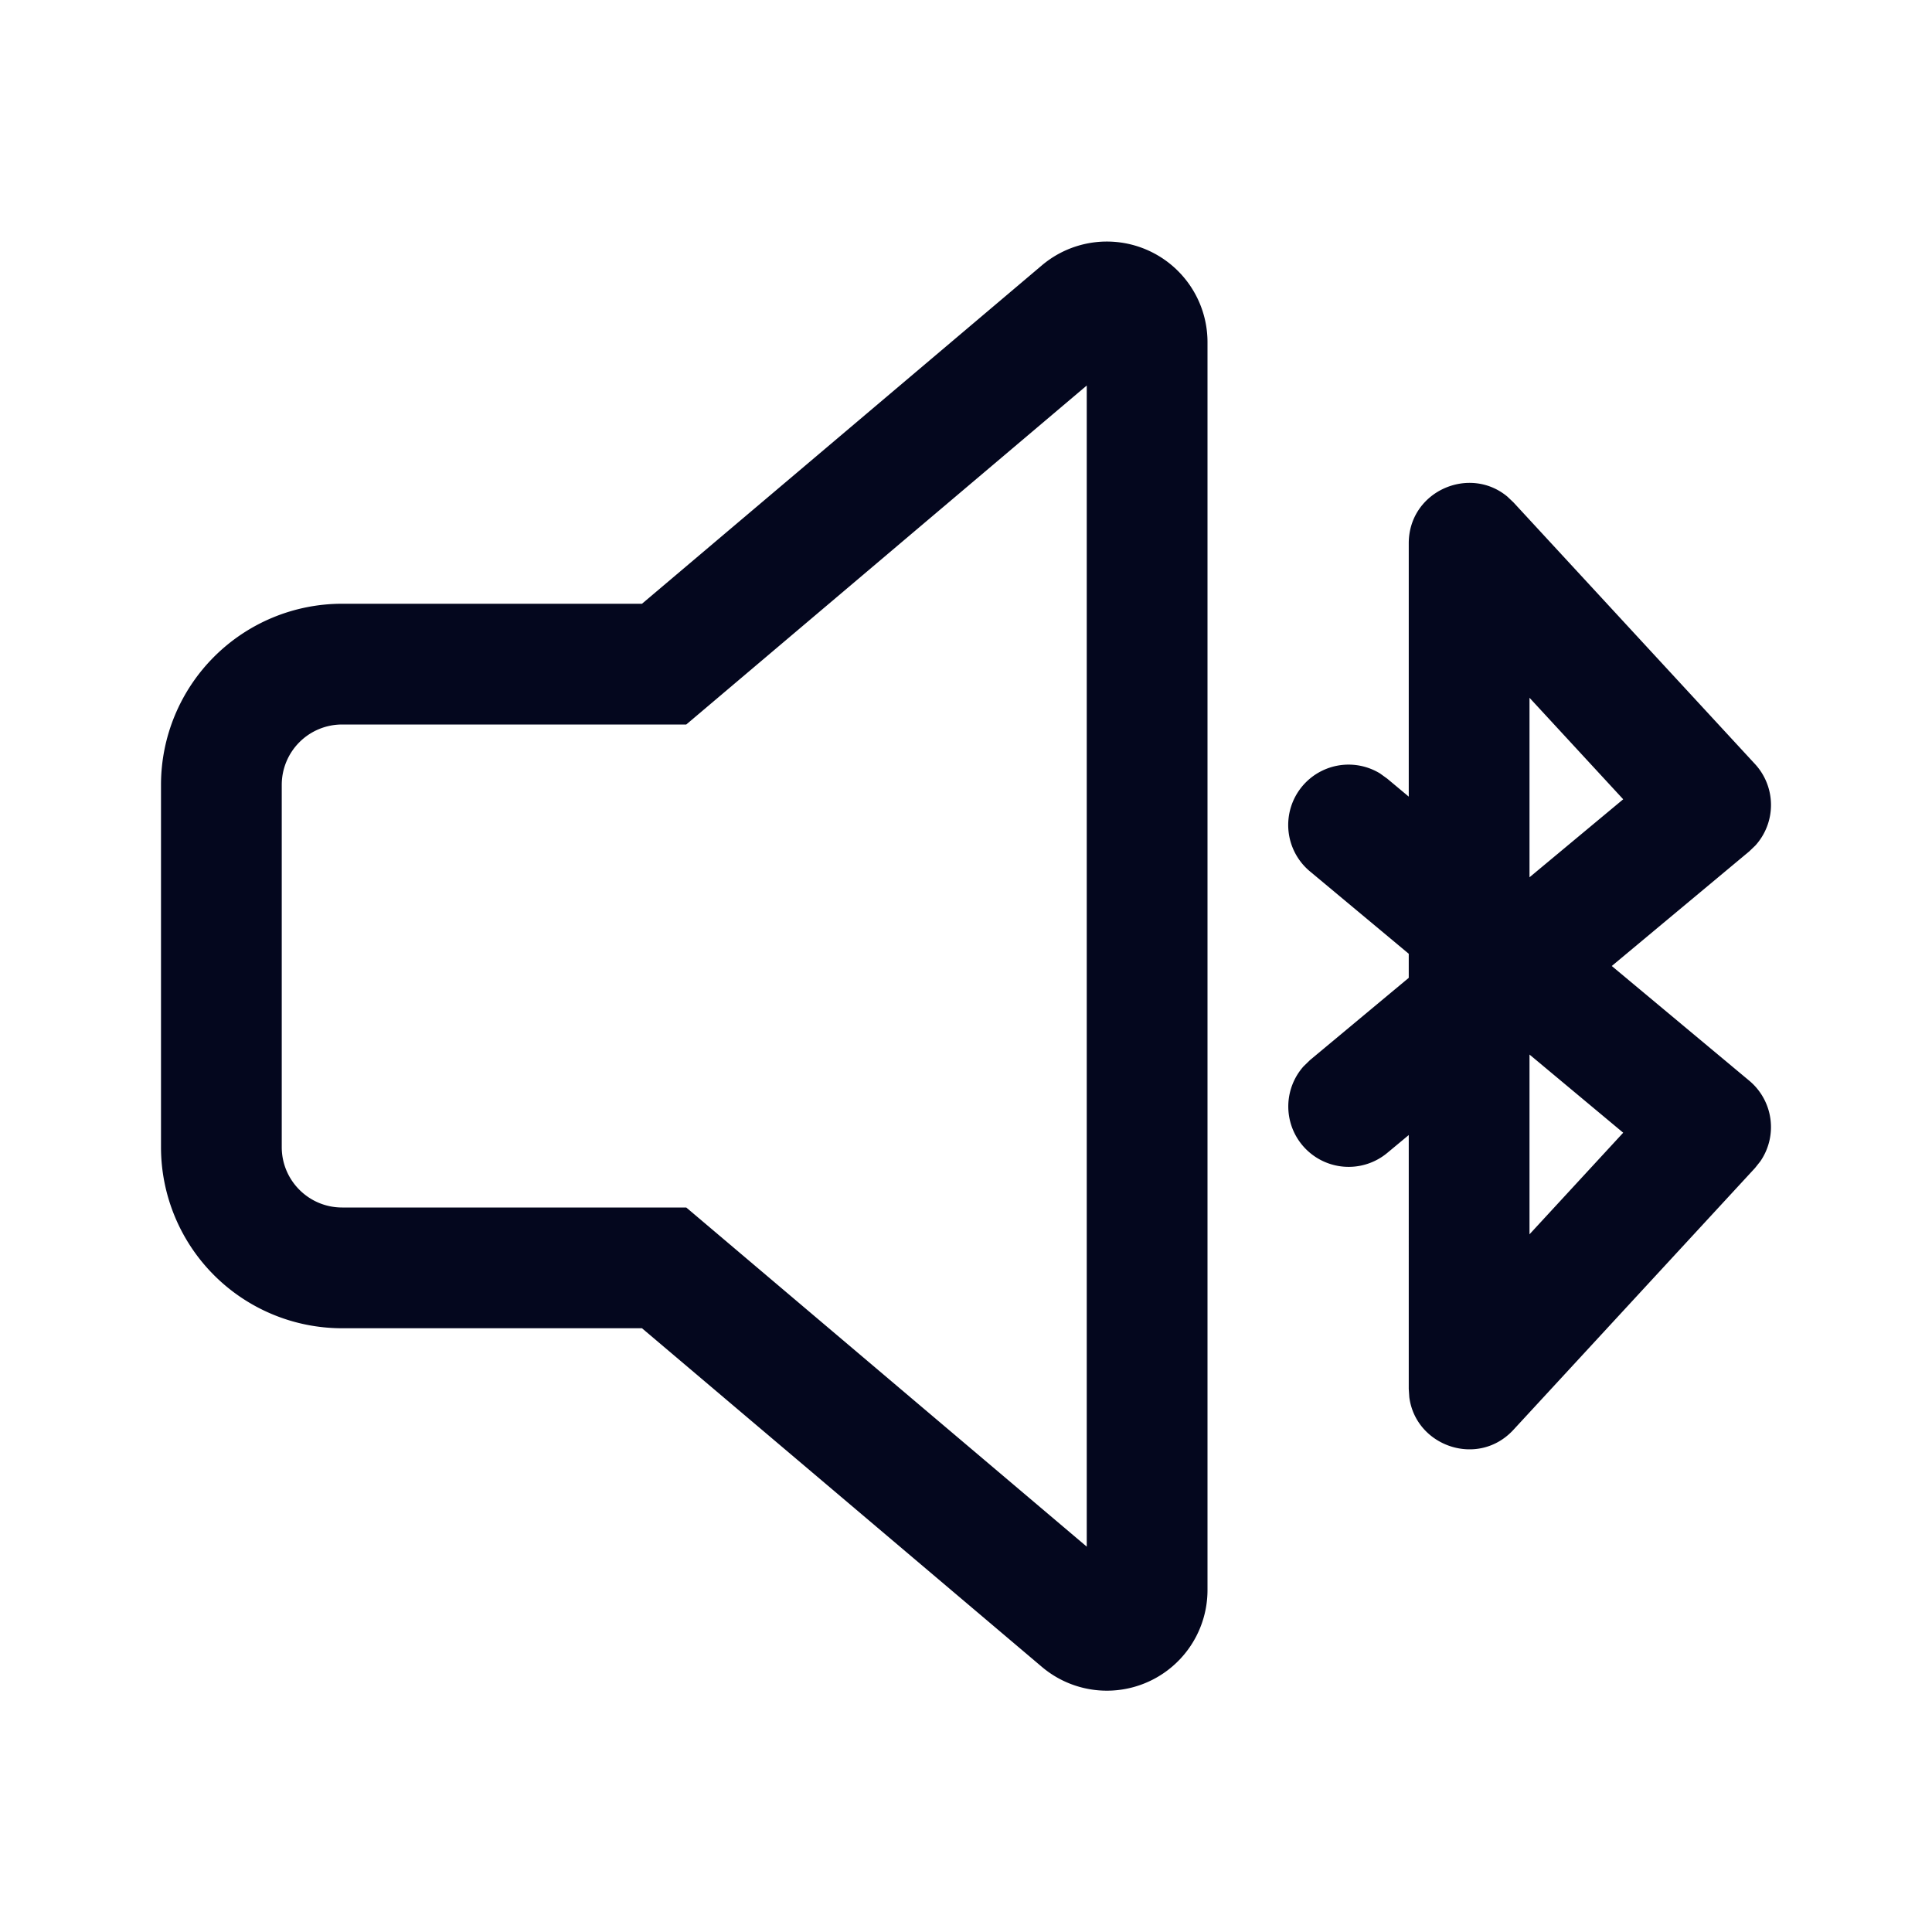 <svg xmlns="http://www.w3.org/2000/svg" width="24" height="24" fill="none"><path fill="#04071E" d="M14.704 3.443c.191.225.296.512.296.807v15.502a1.25 1.25 0 0 1-2.058.954L7.975 16.5H4.25A2.25 2.25 0 0 1 2 14.25v-4.5A2.25 2.25 0 0 1 4.25 7.5h3.725l4.968-4.204a1.25 1.25 0 0 1 1.761.147M13.5 4.789 8.525 9H4.25a.75.75 0 0 0-.75.75v4.5c0 .414.336.75.75.75h4.275l4.975 4.213zm4 5.107V6.75c0-.647.752-.975 1.225-.581l.076.072 3 3.25a.75.75 0 0 1 .005 1.012l-.076.073L20.022 12l1.708 1.425a.75.75 0 0 1 .137 1.002l-.066.083-3 3.251c-.438.476-1.214.207-1.294-.404l-.007-.104V14.1l-.267.222a.75.75 0 0 1-1.04-1.075l.08-.078 1.227-1.022v-.299l-1.227-1.023a.75.75 0 0 1 .87-1.217l.09.065zV6.75zM19 13.1v2.233l1.164-1.262zm0-4.432v2.23l1.164-.969z"/></svg>